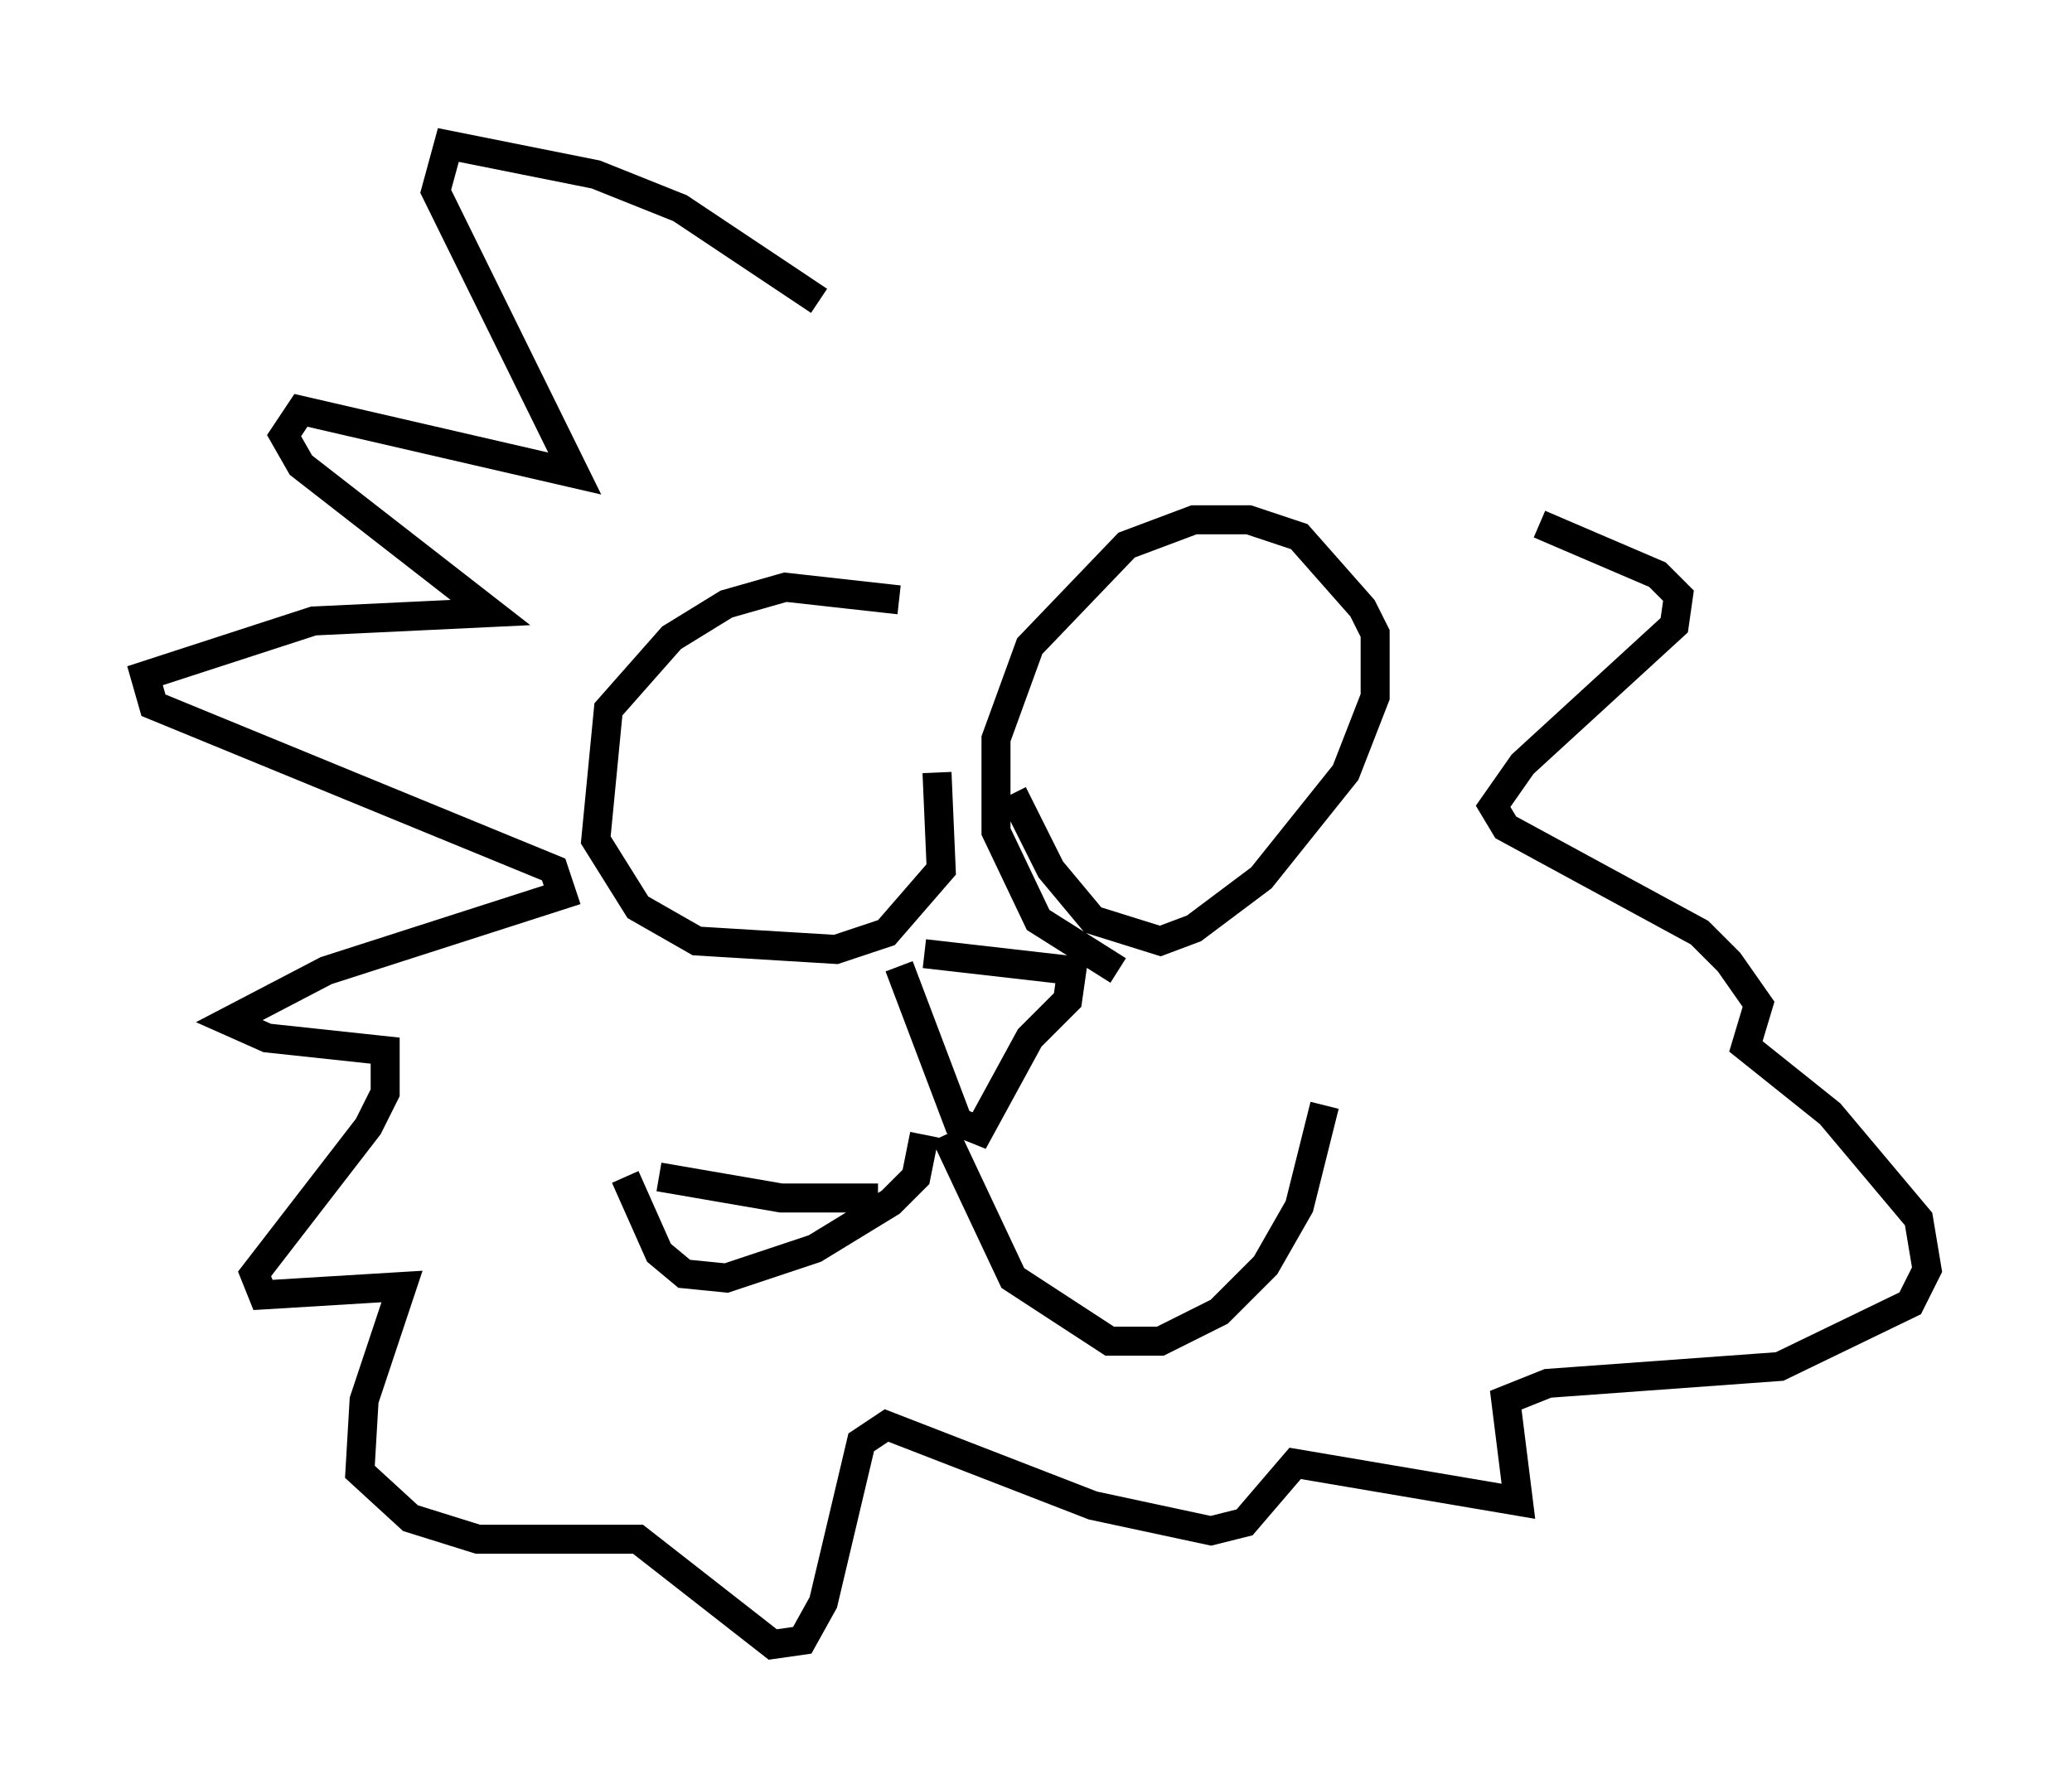 <?xml version="1.0" encoding="utf-8" ?>
<svg baseProfile="full" height="61.709" version="1.1" width="71.441" xmlns="http://www.w3.org/2000/svg" xmlns:ev="http://www.w3.org/2001/xml-events" xmlns:xlink="http://www.w3.org/1999/xlink"><defs /><rect fill="white" height="61.709" width="71.441" x="0" y="0" /><path d="M33.469, 23.156 m-2.469, -2.469 l-3.922, -0.436 -2.034, 0.581 l-1.888, 1.162 -2.179, 2.469 l-0.436, 4.503 1.453, 2.324 l2.034, 1.162 4.793, 0.291 l1.743, -0.581 1.888, -2.179 l-0.145, -3.341 m2.615, 0.726 l1.307, 2.615 1.453, 1.743 l2.324, 0.726 1.162, -0.436 l2.324, -1.743 2.905, -3.631 l1.017, -2.615 0.0, -2.179 l-0.436, -0.872 -2.179, -2.469 l-1.743, -0.581 -1.888, 0.0 l-2.324, 0.872 -3.341, 3.486 l-1.162, 3.196 0.0, 3.196 l1.453, 3.05 2.76, 1.743 m-6.682, -0.581 l5.084, 0.581 -0.145, 1.017 l-1.307, 1.307 -1.743, 3.196 l-0.726, -0.291 -2.034, -5.374 m0.872, 5.81 l-0.291, 1.453 -0.872, 0.872 l-2.615, 1.598 -3.05, 1.017 l-1.453, -0.145 -0.872, -0.726 l-1.162, -2.615 m1.162, 0.0 l4.212, 0.726 3.341, 0.0 m2.324, -2.179 l2.324, 4.939 3.341, 2.179 l1.743, 0.0 2.034, -1.017 l1.598, -1.598 1.162, -2.034 l0.872, -3.486 m-17.43, -27.743 l-4.793, -3.196 -2.905, -1.162 l-5.084, -1.017 -0.436, 1.598 l4.793, 9.732 -9.441, -2.179 l-0.581, 0.872 0.581, 1.017 l6.536, 5.084 -6.101, 0.291 l-5.81, 1.888 0.291, 1.017 l13.799, 5.665 0.291, 0.872 l-8.134, 2.615 -3.341, 1.743 l1.307, 0.581 4.067, 0.436 l0.0, 1.453 -0.581, 1.162 l-3.922, 5.084 0.291, 0.726 l4.793, -0.291 -1.307, 3.922 l-0.145, 2.469 1.743, 1.598 l2.324, 0.726 5.52, 0.0 l4.648, 3.631 1.017, -0.145 l0.726, -1.307 1.307, -5.52 l0.872, -0.581 7.117, 2.76 l4.067, 0.872 1.162, -0.291 l1.743, -2.034 7.698, 1.307 l-0.436, -3.486 1.453, -0.581 l7.989, -0.581 4.503, -2.179 l0.581, -1.162 -0.291, -1.743 l-3.05, -3.631 -2.905, -2.324 l0.436, -1.453 -1.017, -1.453 l-1.017, -1.017 -6.682, -3.631 l-0.436, -0.726 1.017, -1.453 l5.229, -4.793 0.145, -1.017 l-0.726, -0.726 -4.067, -1.743 " fill="none" stroke="black" stroke-width="1" /></svg>